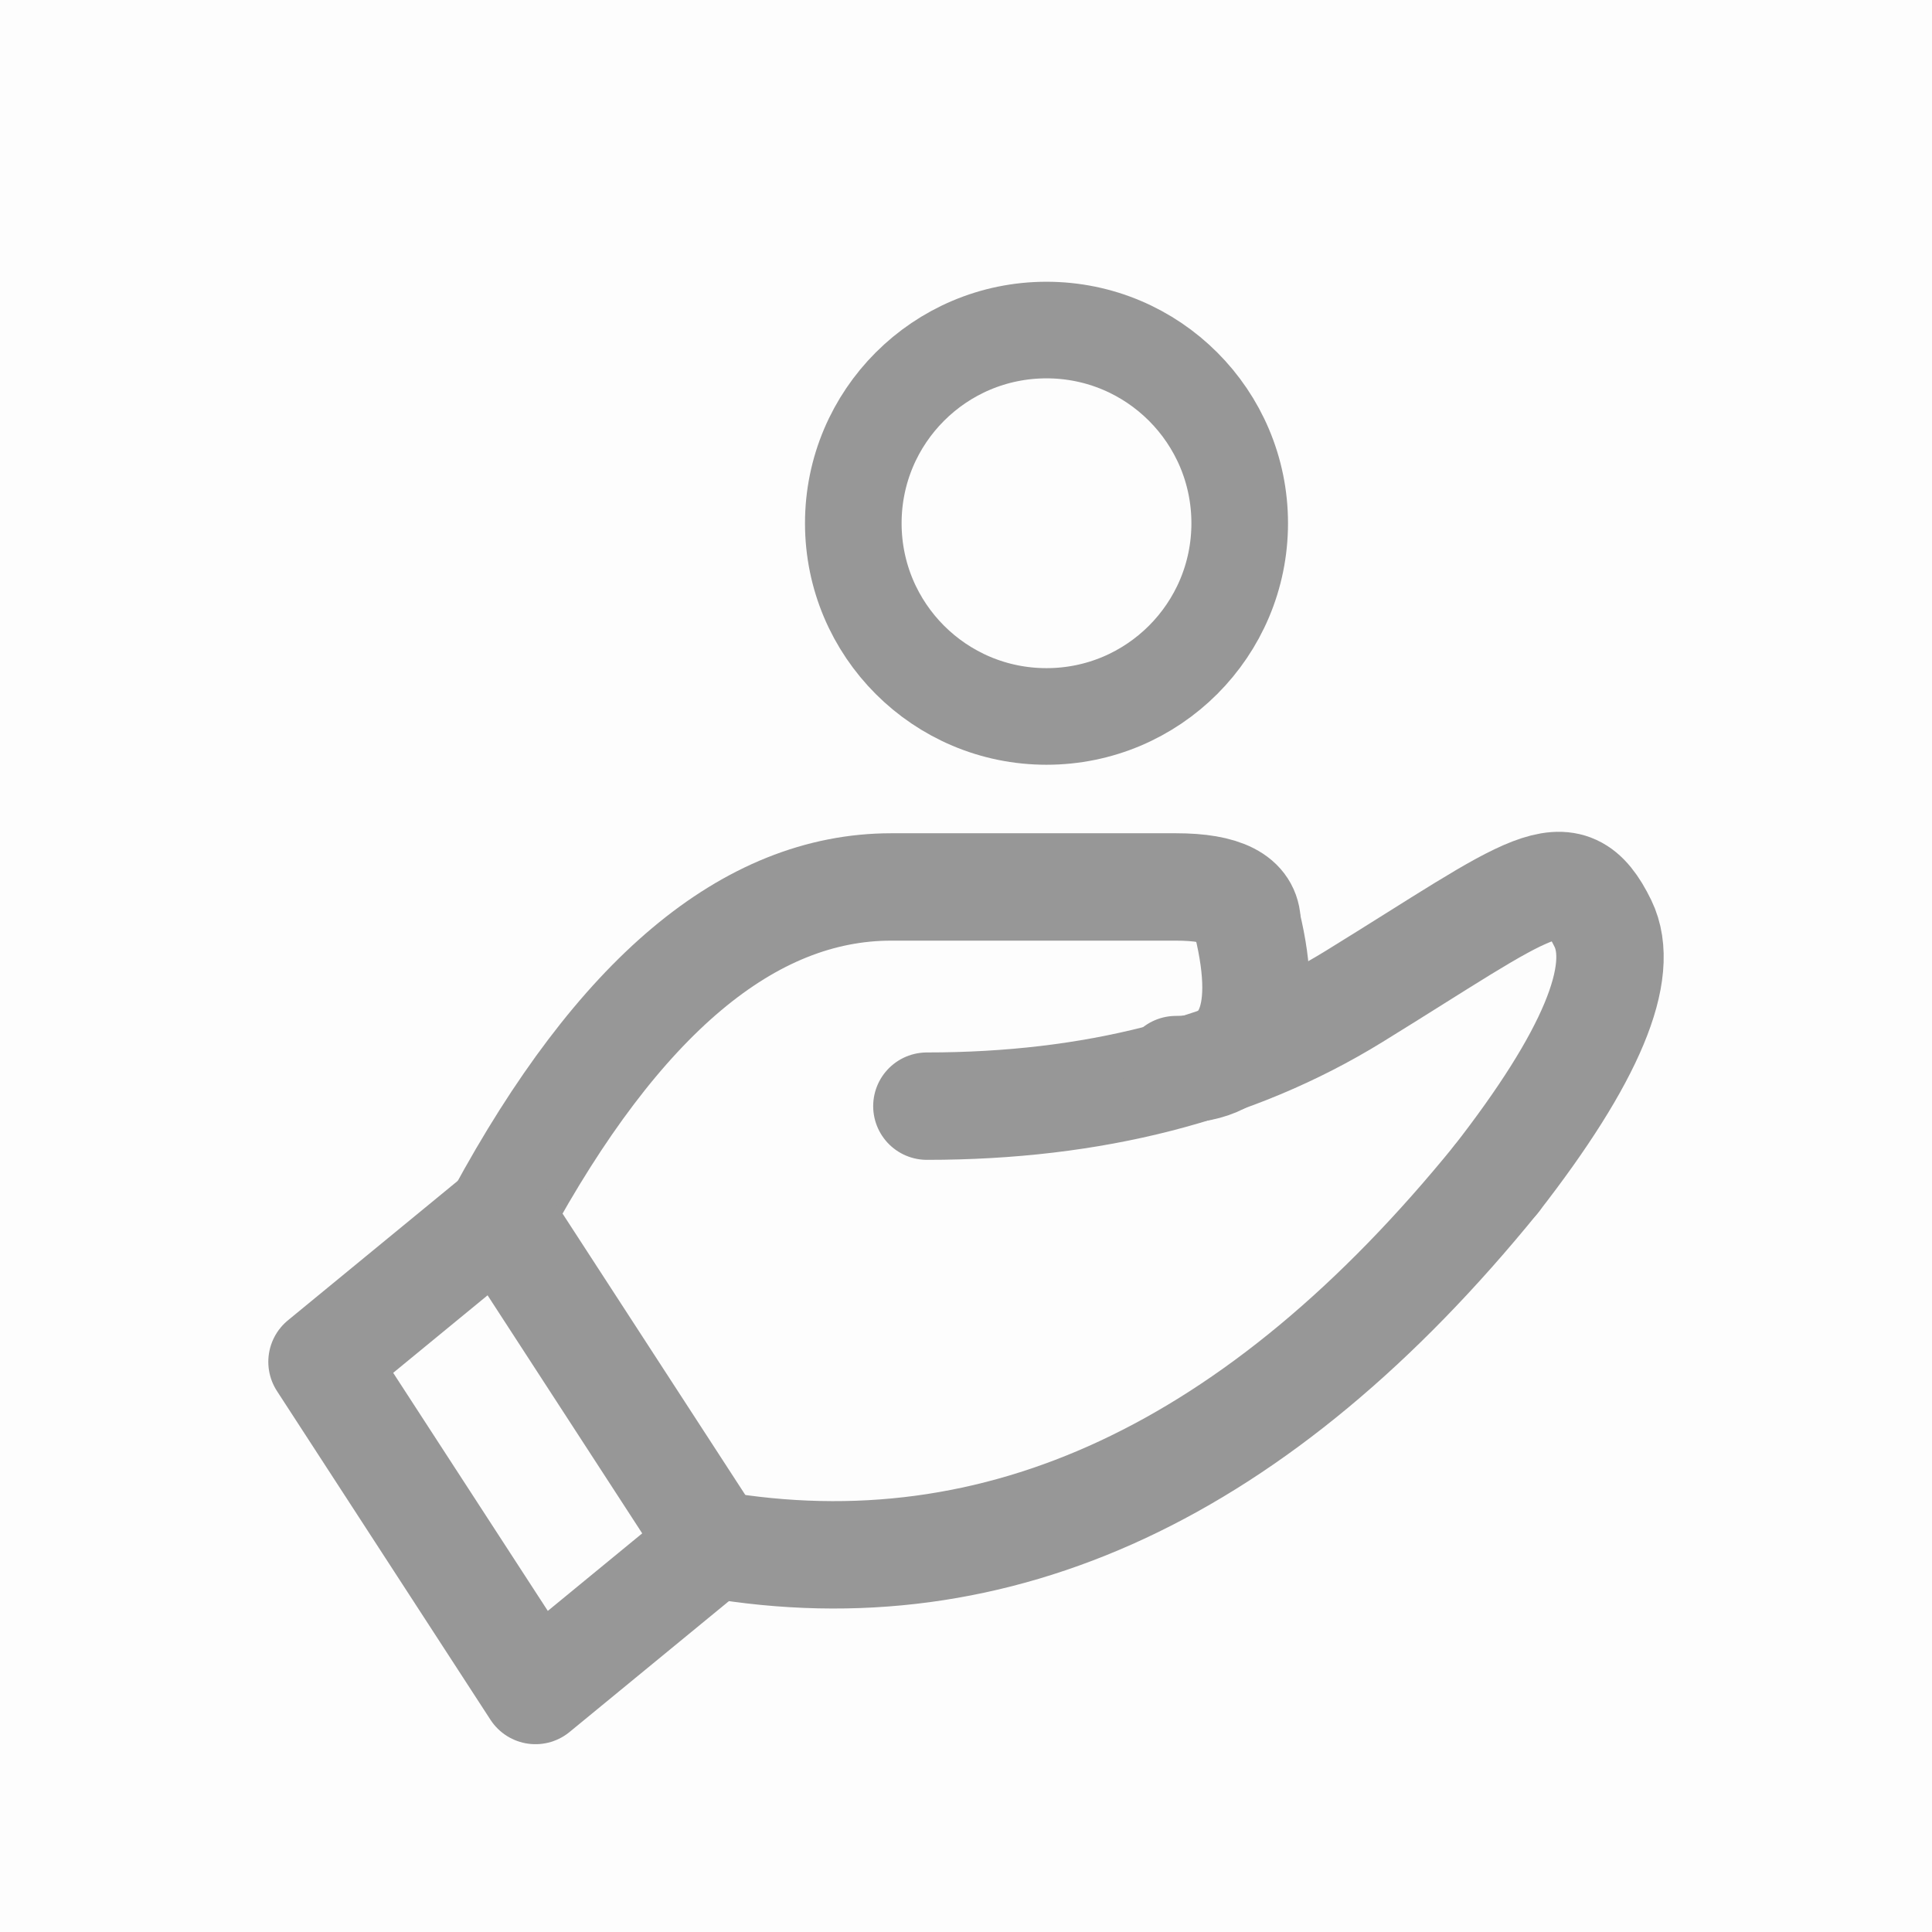 <?xml version="1.0" encoding="UTF-8"?>
<svg width="24px" height="24px" viewBox="0 0 24 24" version="1.1" xmlns="http://www.w3.org/2000/svg" xmlns:xlink="http://www.w3.org/1999/xlink">
    <title>编组_2</title>
    <g id="icon-v2" stroke="none" stroke-width="1" fill="none" fill-rule="evenodd">
        <g id="icon" transform="translate(-7, -15)">
            <g id="Deposit" transform="translate(7, 15)">
                <rect id="矩形" fill="#D8D8D8" opacity="0.041" x="0" y="0" width="24" height="24"></rect>
                <g id="编组" transform="translate(4, 11)" stroke="#979797" stroke-linecap="round" stroke-linejoin="round" stroke-width="1.334">
                    <path d="M2.21,4.102 C3.683,1.38 5.304,0.018 7.072,0.018 C8.84,0.018 10.018,0.018 10.608,0.018 C11.197,0.018 11.492,0.17 11.492,0.472" id="路径-62"></path>
                    <polygon id="路径-63" points="2.21 4.102 0 5.917 2.652 10 4.862 8.185"></polygon>
                    <path d="M4.862,8.185 C8.398,8.79 11.639,7.278 14.586,3.648" id="路径-64"></path>
                    <path d="M14.586,3.648 C15.764,2.136 16.206,1.077 15.912,0.472 C15.47,-0.435 15.028,0.018 12.818,1.38 C11.344,2.287 9.576,2.741 7.514,2.741" id="路径-65"></path>
                    <path d="M11.492,0.472 C11.786,1.682 11.492,2.287 10.608,2.287" id="路径-66"></path>
                </g>
                <circle id="椭圆形" stroke="#979797" stroke-width="1.2" cx="13" cy="6.5" r="2.4"></circle>
            </g>
        </g>
    </g>
</svg>
